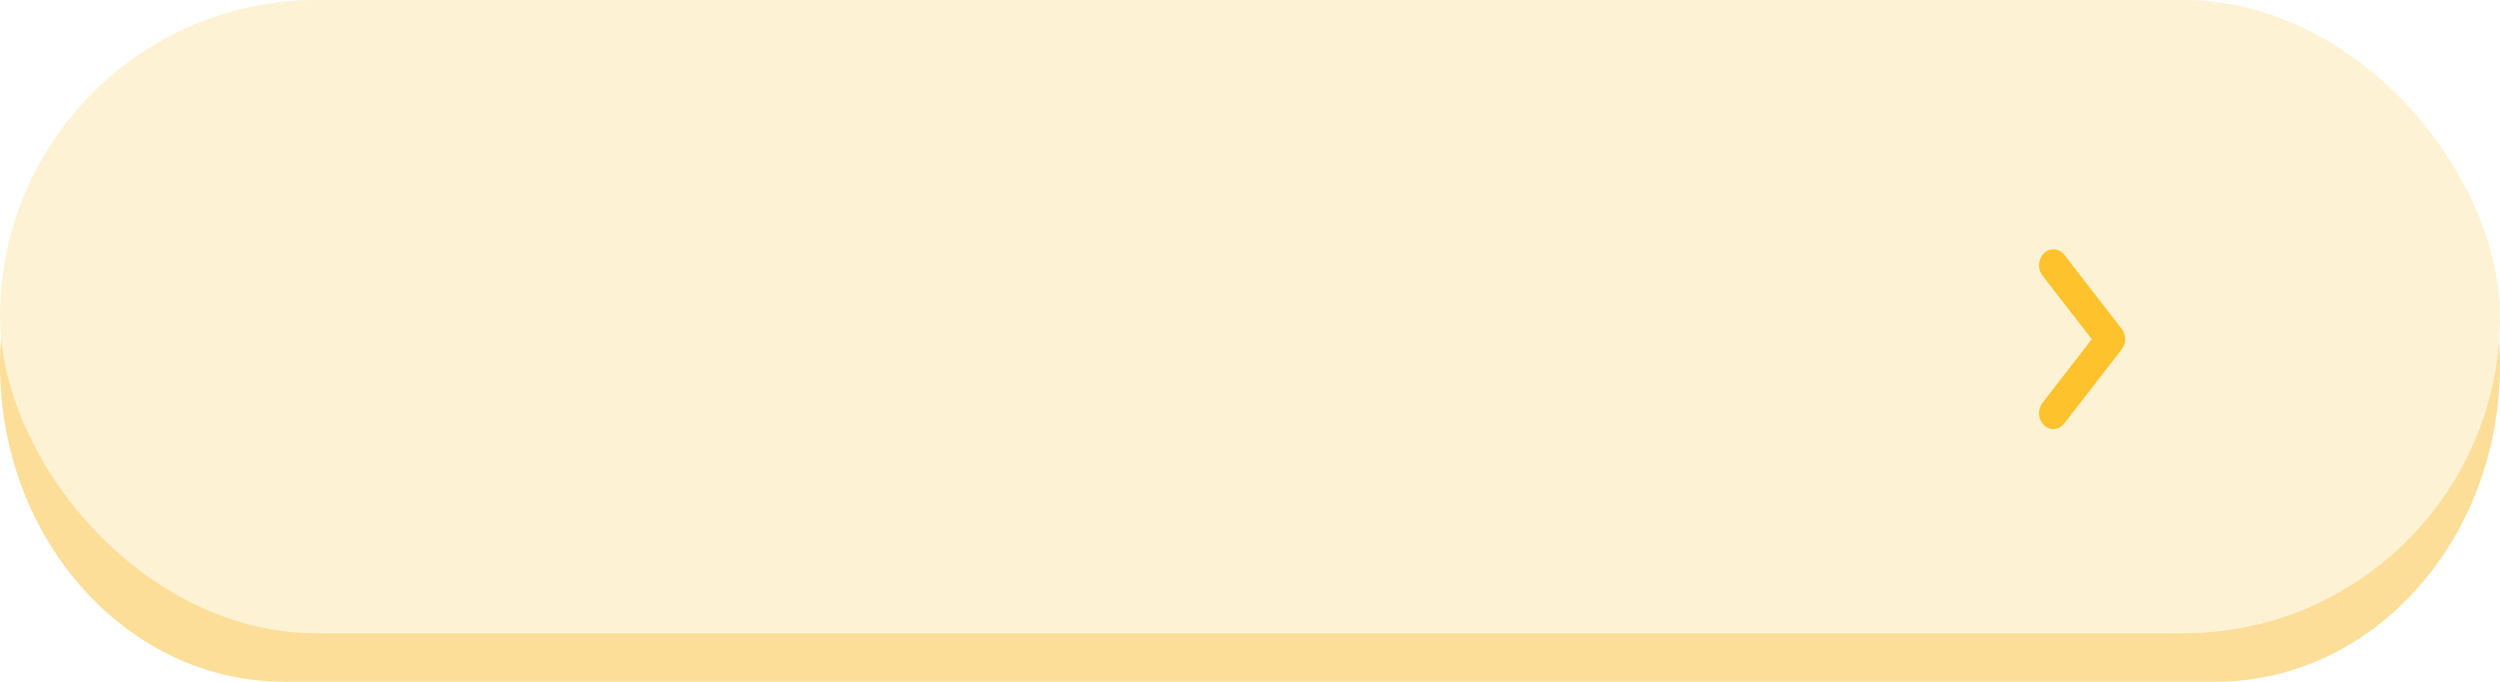 <svg xmlns="http://www.w3.org/2000/svg" xmlns:xlink="http://www.w3.org/1999/xlink" width="110.014" height="30" viewBox="0 0 110.014 30"><defs><style>.a{fill:#fcde98;}.b{fill:#fef2d5;}.c{fill:#fec22d;}.d{filter:url(#a);}</style><filter id="a" x="88.228" y="9.486" width="6.786" height="10.9" filterUnits="userSpaceOnUse"><feOffset dx="-1" input="SourceAlpha"/><feGaussianBlur stdDeviation="0.5" result="b"/><feFlood flood-color="#fcde98"/><feComposite operator="in" in2="b"/><feComposite in="SourceGraphic"/></filter></defs><g transform="translate(-1229.493 -454.657)"><g transform="translate(491.493 -518.343)"><g transform="translate(738 975.133)"><path class="a" d="M12.5,0H97.512c6.9,0,12.5,6.238,12.5,13.933h0c0,7.7-5.6,13.933-12.5,13.933H12.5C5.6,27.867,0,21.629,0,13.934H0C0,6.238,5.6,0,12.5,0Z" transform="translate(0)"/></g><g transform="translate(738 973)"><rect class="b" width="110.014" height="27.867" rx="13.933"/></g></g><g transform="translate(1320.221 465.643)"><g class="d" transform="matrix(1, 0, 0, 1, -90.73, -10.99)"><path class="c" d="M1453.015,464.806a.6.6,0,0,1-.412-.168.752.752,0,0,1-.069-.987l2.167-2.8-2.167-2.8a.752.752,0,0,1,.069-.987.592.592,0,0,1,.892.076l2.52,3.251a.757.757,0,0,1,0,.911l-2.52,3.25A.608.608,0,0,1,1453.015,464.806Z" transform="translate(-1361.65 -445.92)"/></g></g></g></svg>